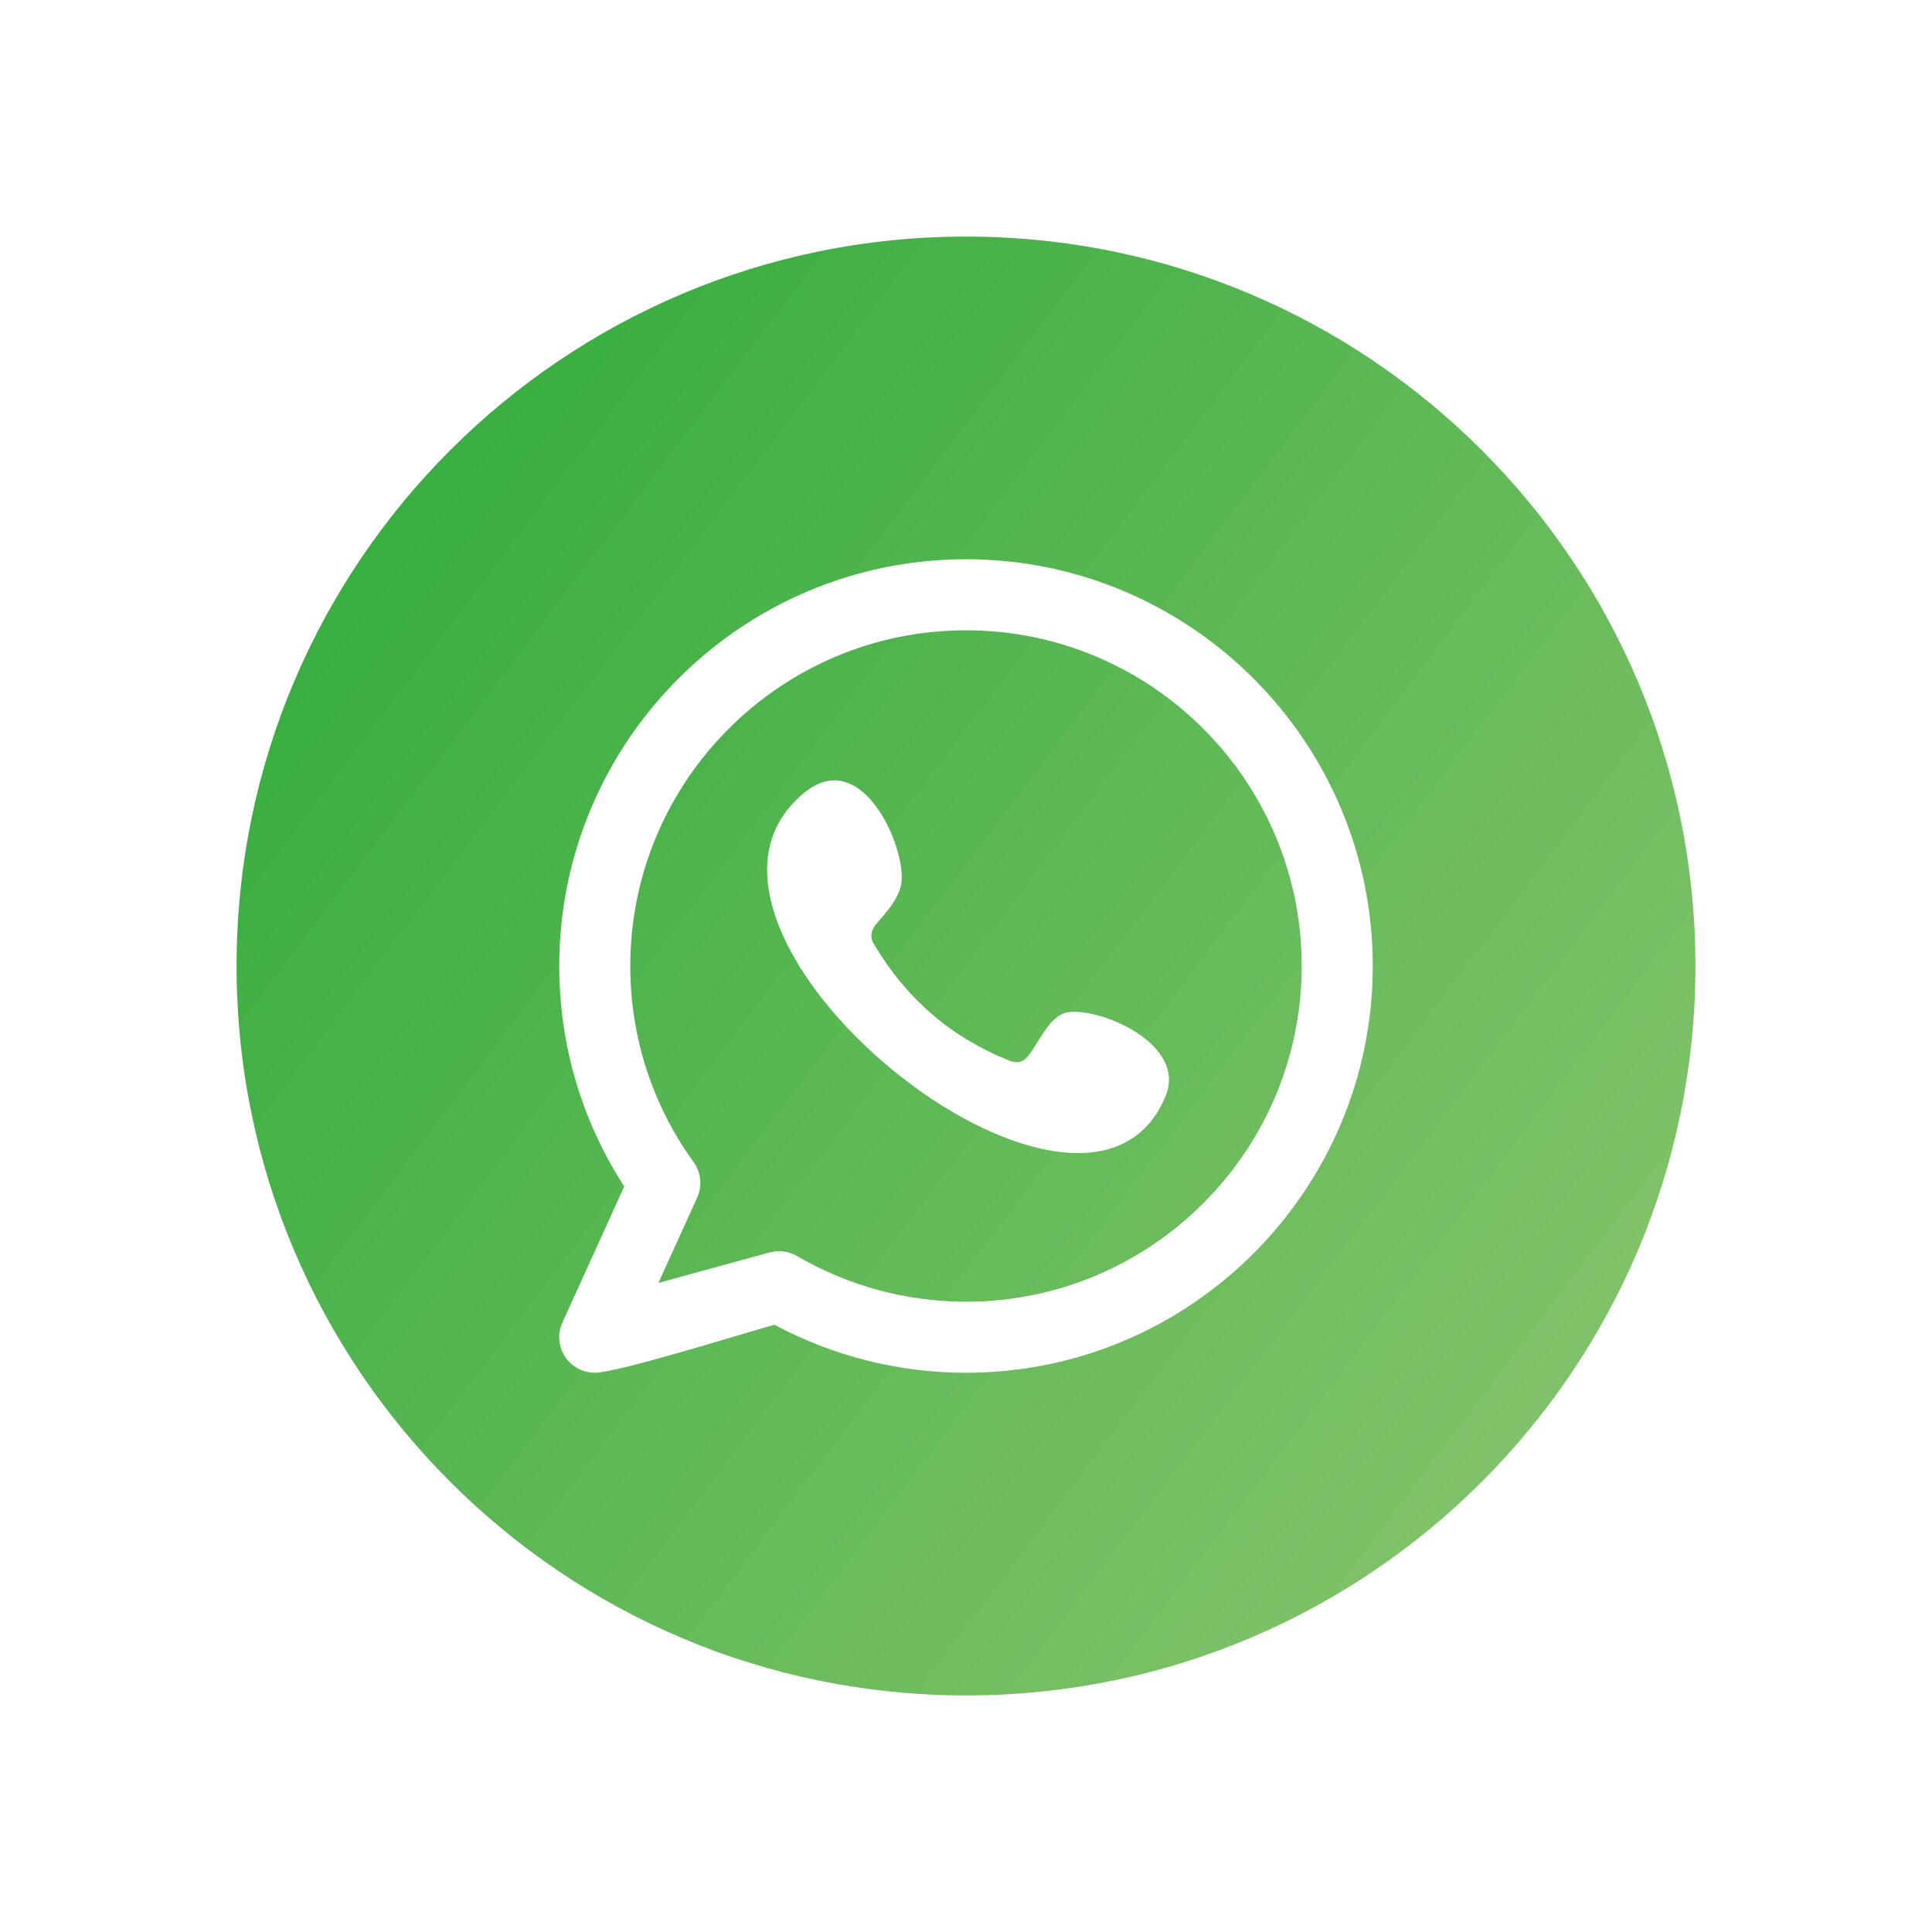 <svg width="98" height="98" viewBox="0 0 98 98" fill="none" xmlns="http://www.w3.org/2000/svg">
<g filter="url(#filter0_d_4144_1337)">
<path fill-rule="evenodd" clip-rule="evenodd" d="M49 3C69.435 3 86 19.565 86 40C86 60.435 69.435 77 49 77C28.565 77 12 60.435 12 40C12 19.565 28.565 3 49 3Z" fill="url(#paint0_linear_4144_1337)"/>
<path fill-rule="evenodd" clip-rule="evenodd" d="M49 57.029C45.986 57.029 43.021 56.227 40.426 54.71C40.009 54.466 39.506 54.401 39.039 54.528L33.398 56.076L35.363 51.748C35.631 51.159 35.561 50.473 35.184 49.948C33.081 47.036 31.971 43.594 31.971 40C31.971 30.61 39.61 22.971 49 22.971C58.39 22.971 66.028 30.61 66.028 40C66.028 49.39 58.39 57.029 49 57.029ZM49 19.367C37.622 19.367 28.368 28.622 28.368 40C28.368 44.002 29.503 47.845 31.663 51.181L28.528 58.085C28.239 58.723 28.345 59.468 28.797 60C29.146 60.406 29.65 60.633 30.169 60.633C31.331 60.633 37.669 58.642 39.282 58.198C42.263 59.794 45.606 60.633 49 60.633C60.376 60.633 69.633 51.376 69.633 40C69.633 28.622 60.376 19.368 49 19.367Z" fill="white"/>
<path fill-rule="evenodd" clip-rule="evenodd" d="M53.926 42.412C53.146 42.732 52.647 43.954 52.141 44.579C51.881 44.898 51.572 44.949 51.173 44.788C48.242 43.62 45.994 41.664 44.377 38.967C44.102 38.549 44.152 38.218 44.483 37.829C44.971 37.254 45.585 36.601 45.717 35.825C46.01 34.11 43.769 28.79 40.807 31.201C32.287 38.144 55.02 56.559 59.124 46.599C60.284 43.775 55.221 41.882 53.926 42.412Z" fill="white"/>
</g>
<defs>
<filter id="filter0_d_4144_1337" x="0.9" y="0.9" width="96.2" height="96.2" filterUnits="userSpaceOnUse" color-interpolation-filters="sRGB">
<feFlood flood-opacity="0" result="BackgroundImageFix"/>
<feColorMatrix in="SourceAlpha" type="matrix" values="0 0 0 0 0 0 0 0 0 0 0 0 0 0 0 0 0 0 127 0" result="hardAlpha"/>
<feOffset dy="9"/>
<feGaussianBlur stdDeviation="5.55"/>
<feComposite in2="hardAlpha" operator="out"/>
<feColorMatrix type="matrix" values="0 0 0 0 0 0 0 0 0 0 0 0 0 0 0 0 0 0 0.25 0"/>
<feBlend mode="normal" in2="BackgroundImageFix" result="effect1_dropShadow_4144_1337"/>
<feBlend mode="normal" in="SourceGraphic" in2="effect1_dropShadow_4144_1337" result="shape"/>
</filter>
<linearGradient id="paint0_linear_4144_1337" x1="21.804" y1="14.912" x2="80.535" y2="59.364" gradientUnits="userSpaceOnUse">
<stop stop-color="#39AE41"/>
<stop offset="1" stop-color="#80C269"/>
</linearGradient>
</defs>
</svg>
